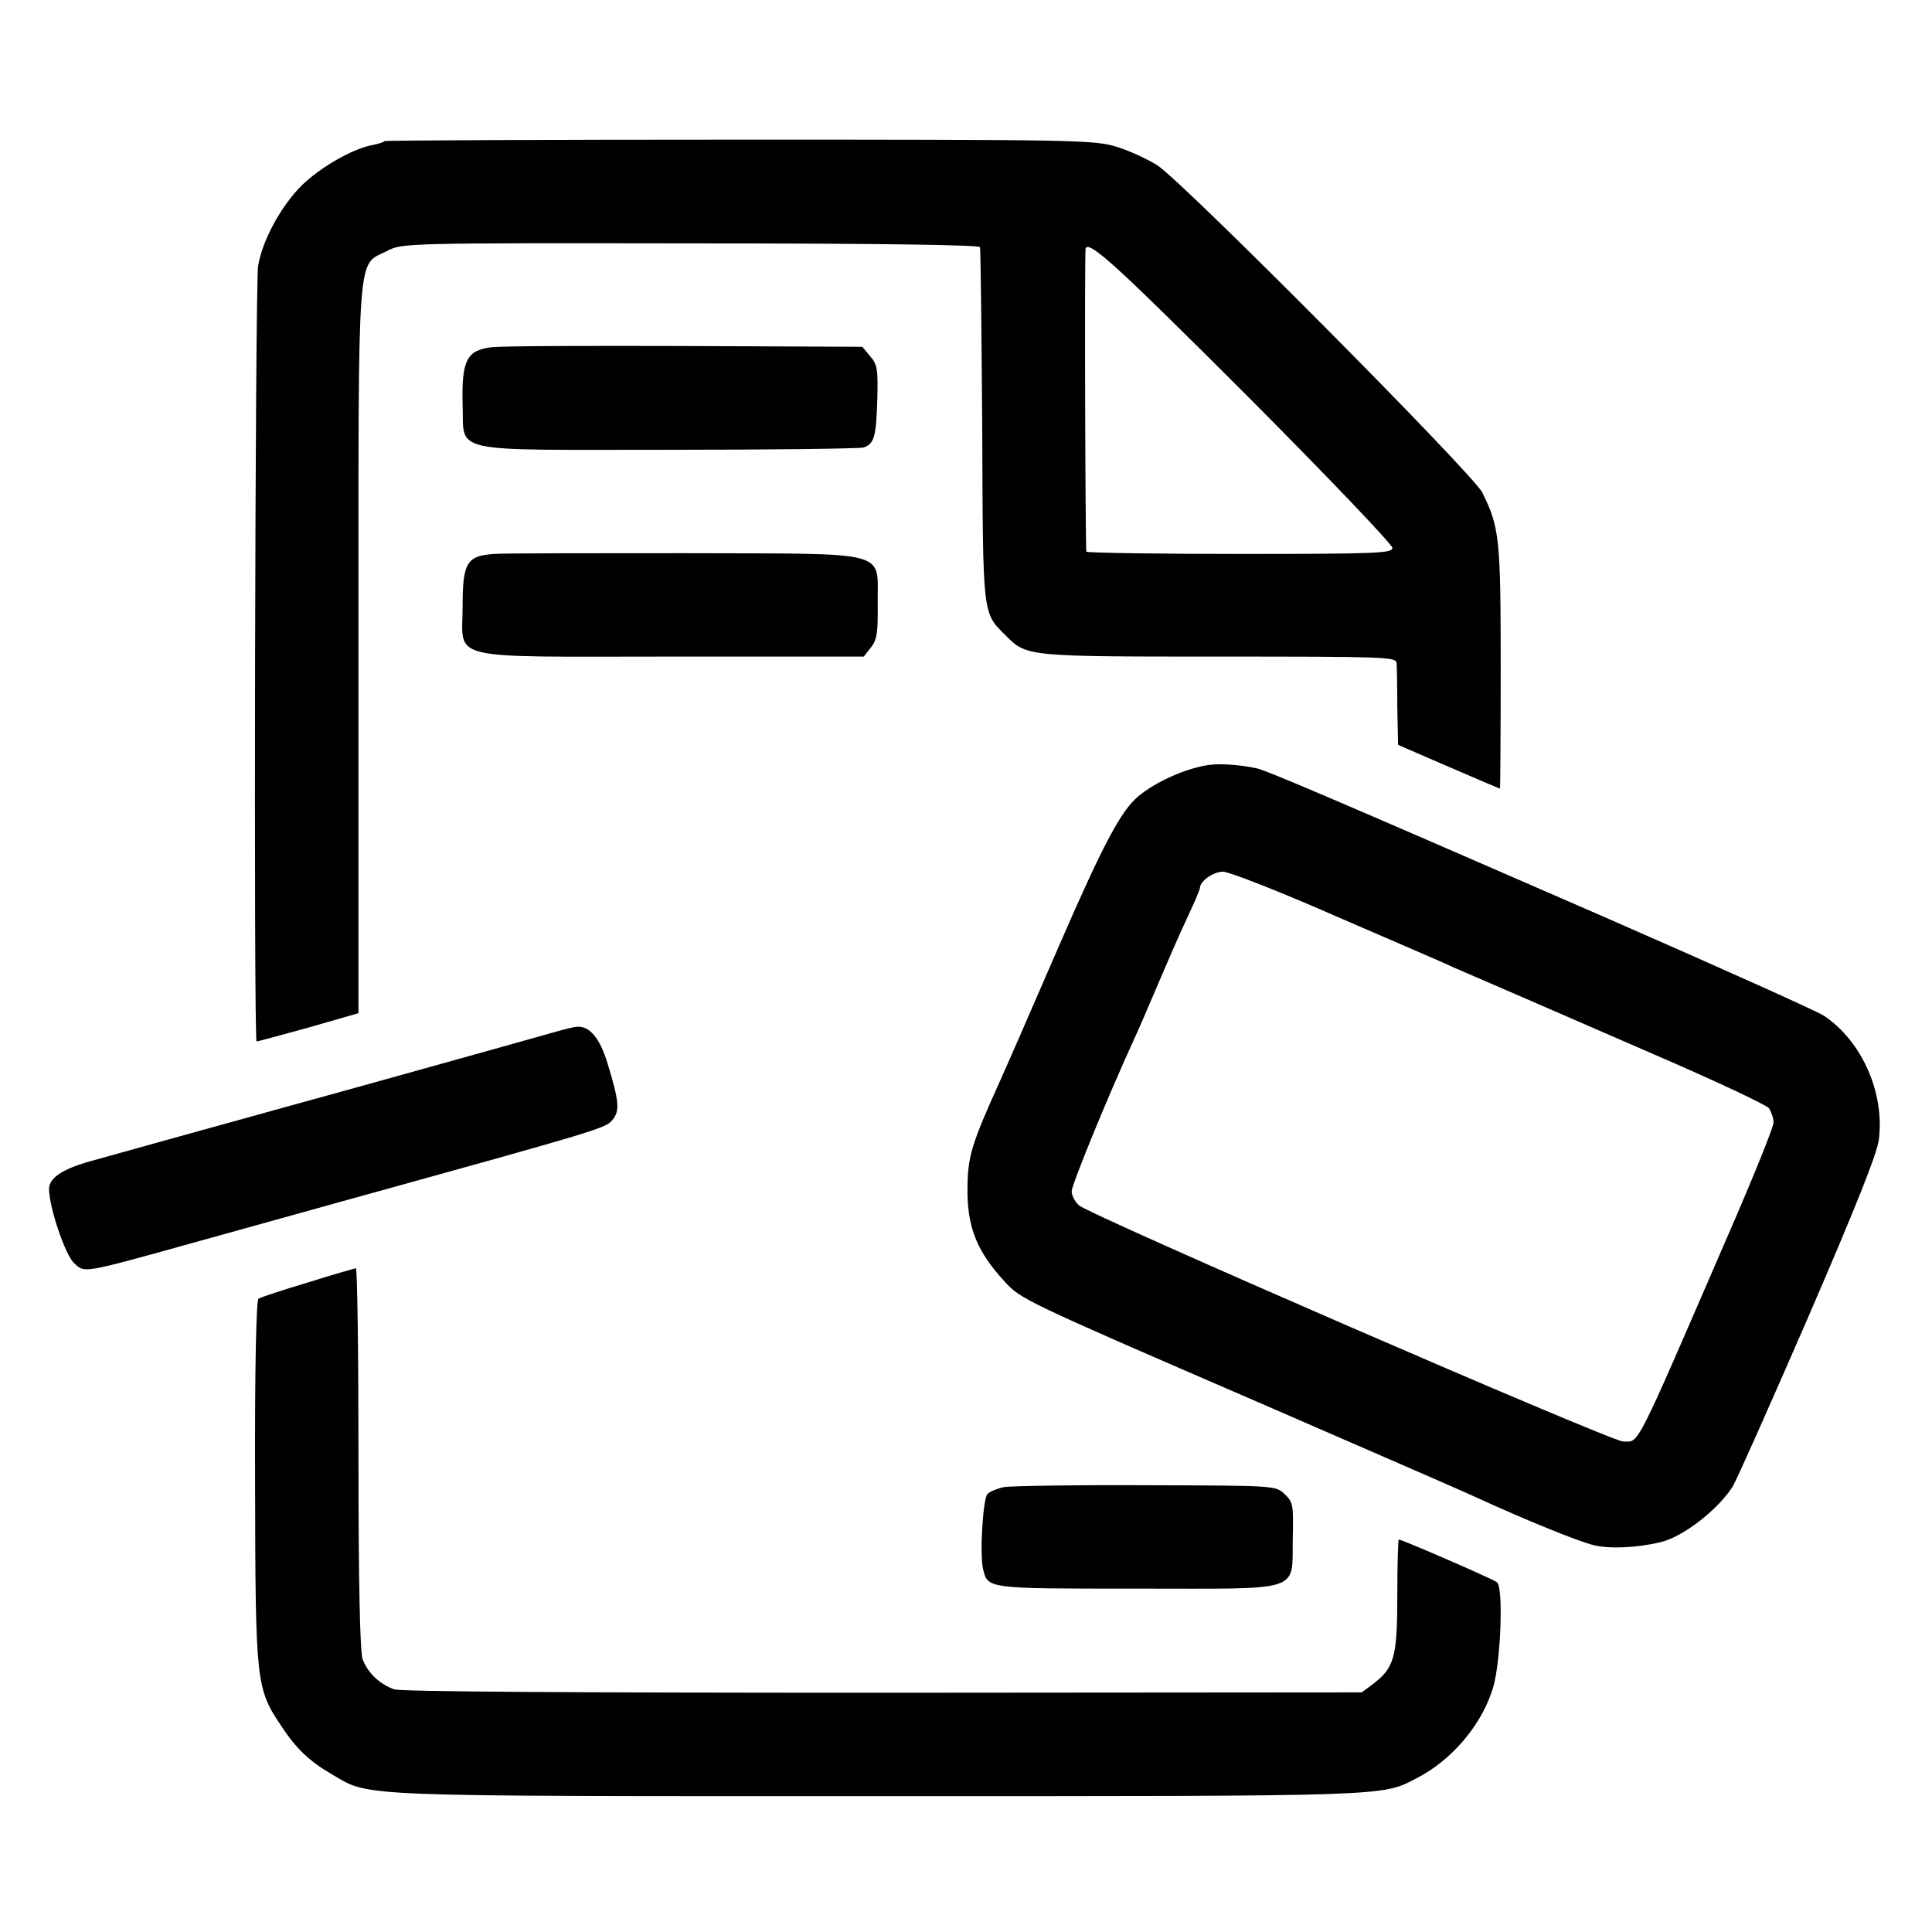 <?xml version="1.0" standalone="no"?>
<!DOCTYPE svg PUBLIC "-//W3C//DTD SVG 20010904//EN"
 "http://www.w3.org/TR/2001/REC-SVG-20010904/DTD/svg10.dtd">
<svg version="1.0" xmlns="http://www.w3.org/2000/svg"
 width="512pt" height="512pt" viewBox="0 0 512 512"
 preserveAspectRatio="xMidYMid meet">
<g transform="translate(0,512) scale(0.1,-0.1)"
fill="#000000" stroke="none">
<path d="M1019 4746 c-2 -3 -16 -7 -30 -10 -53 -9 -140 -59 -190 -108 -54 -54
-104 -145 -115 -213 -8 -45 -12 -2055 -4 -2055 3 0 65 17 138 37 l132 38 0
965 c0 1088 -5 1013 76 1055 39 21 53 21 804 20 498 0 765 -4 767 -10 2 -6 4
-219 6 -475 2 -509 0 -492 63 -555 55 -55 57 -55 565 -55 440 0 469 -1 470
-17 1 -10 2 -63 2 -117 l2 -100 134 -58 c74 -32 135 -58 136 -58 1 0 2 145 2
323 0 339 -3 370 -49 462 -25 50 -793 823 -861 867 -26 16 -74 39 -108 49 -58
18 -106 19 -998 19 -516 0 -940 -2 -942 -4z m2294 -683 c207 -208 377 -386
377 -395 0 -14 -39 -16 -405 -16 -223 0 -405 3 -406 6 -3 22 -5 798 -2 804 10
21 87 -50 436 -399z"/>
<path d="M1305 4200 c-68 -7 -82 -35 -79 -151 5 -132 -47 -121 541 -121 275 0
509 3 521 6 29 9 34 29 37 129 2 78 0 91 -19 113 l-21 25 -465 2 c-256 1 -487
0 -515 -3z"/>
<path d="M1309 3652 c-72 -5 -83 -23 -83 -139 0 -146 -53 -133 554 -133 l509
0 19 24 c16 20 19 40 18 115 -2 145 45 133 -507 135 -255 0 -485 0 -510 -2z"/>
<path d="M3205 3093 c-59 -8 -140 -43 -188 -83 -46 -38 -93 -126 -212 -400
-70 -162 -140 -322 -155 -355 -74 -164 -85 -198 -86 -279 -2 -107 24 -172 100
-254 42 -45 48 -49 668 -317 299 -130 557 -242 573 -250 144 -66 278 -120 319
-130 42 -10 114 -7 176 8 59 13 154 87 192 148 9 14 98 214 198 444 128 296
183 434 189 474 16 124 -44 261 -145 329 -18 12 -281 130 -585 263 -748 326
-890 386 -919 393 -42 9 -93 13 -125 9z m342 -404 c153 -66 292 -126 308 -134
70 -30 259 -112 530 -230 160 -69 296 -133 303 -142 6 -9 12 -26 12 -38 0 -12
-56 -151 -126 -311 -246 -568 -229 -534 -273 -534 -31 0 -1414 600 -1442 626
-10 9 -19 26 -19 37 0 17 97 254 165 402 13 28 41 93 63 145 22 52 56 130 76
173 20 42 36 80 36 84 0 18 36 43 61 43 16 0 154 -54 306 -121z"/>
<path d="M1470 2385 c-25 -7 -85 -24 -135 -38 -179 -50 -462 -129 -565 -157
-221 -61 -468 -130 -533 -148 -73 -21 -107 -44 -107 -73 0 -48 43 -175 66
-196 29 -27 19 -29 314 53 129 36 314 87 410 114 672 186 685 190 703 212 20
24 18 49 -13 150 -20 66 -47 99 -80 97 -8 0 -35 -7 -60 -14z"/>
<path d="M815 1721 c-67 -20 -125 -39 -130 -43 -6 -4 -10 -186 -9 -485 1 -533
2 -547 70 -648 39 -59 73 -92 135 -128 101 -59 45 -57 1449 -57 1367 0 1331
-1 1425 48 92 47 171 140 201 237 21 65 29 269 11 282 -12 9 -251 113 -260
113 -2 0 -4 -67 -4 -149 0 -164 -8 -191 -66 -235 l-28 -21 -1267 -1 c-835 0
-1277 3 -1297 9 -38 13 -71 44 -84 80 -7 19 -11 203 -11 533 0 277 -3 504 -7
503 -5 -1 -62 -17 -128 -38z"/>
<path d="M2660 1179 c-18 -4 -37 -12 -43 -18 -12 -12 -21 -159 -12 -198 13
-54 7 -53 409 -53 445 0 409 -12 412 134 2 88 1 95 -22 117 -24 22 -24 22
-368 23 -190 1 -359 -2 -376 -5z"/>
</g>
</svg>
